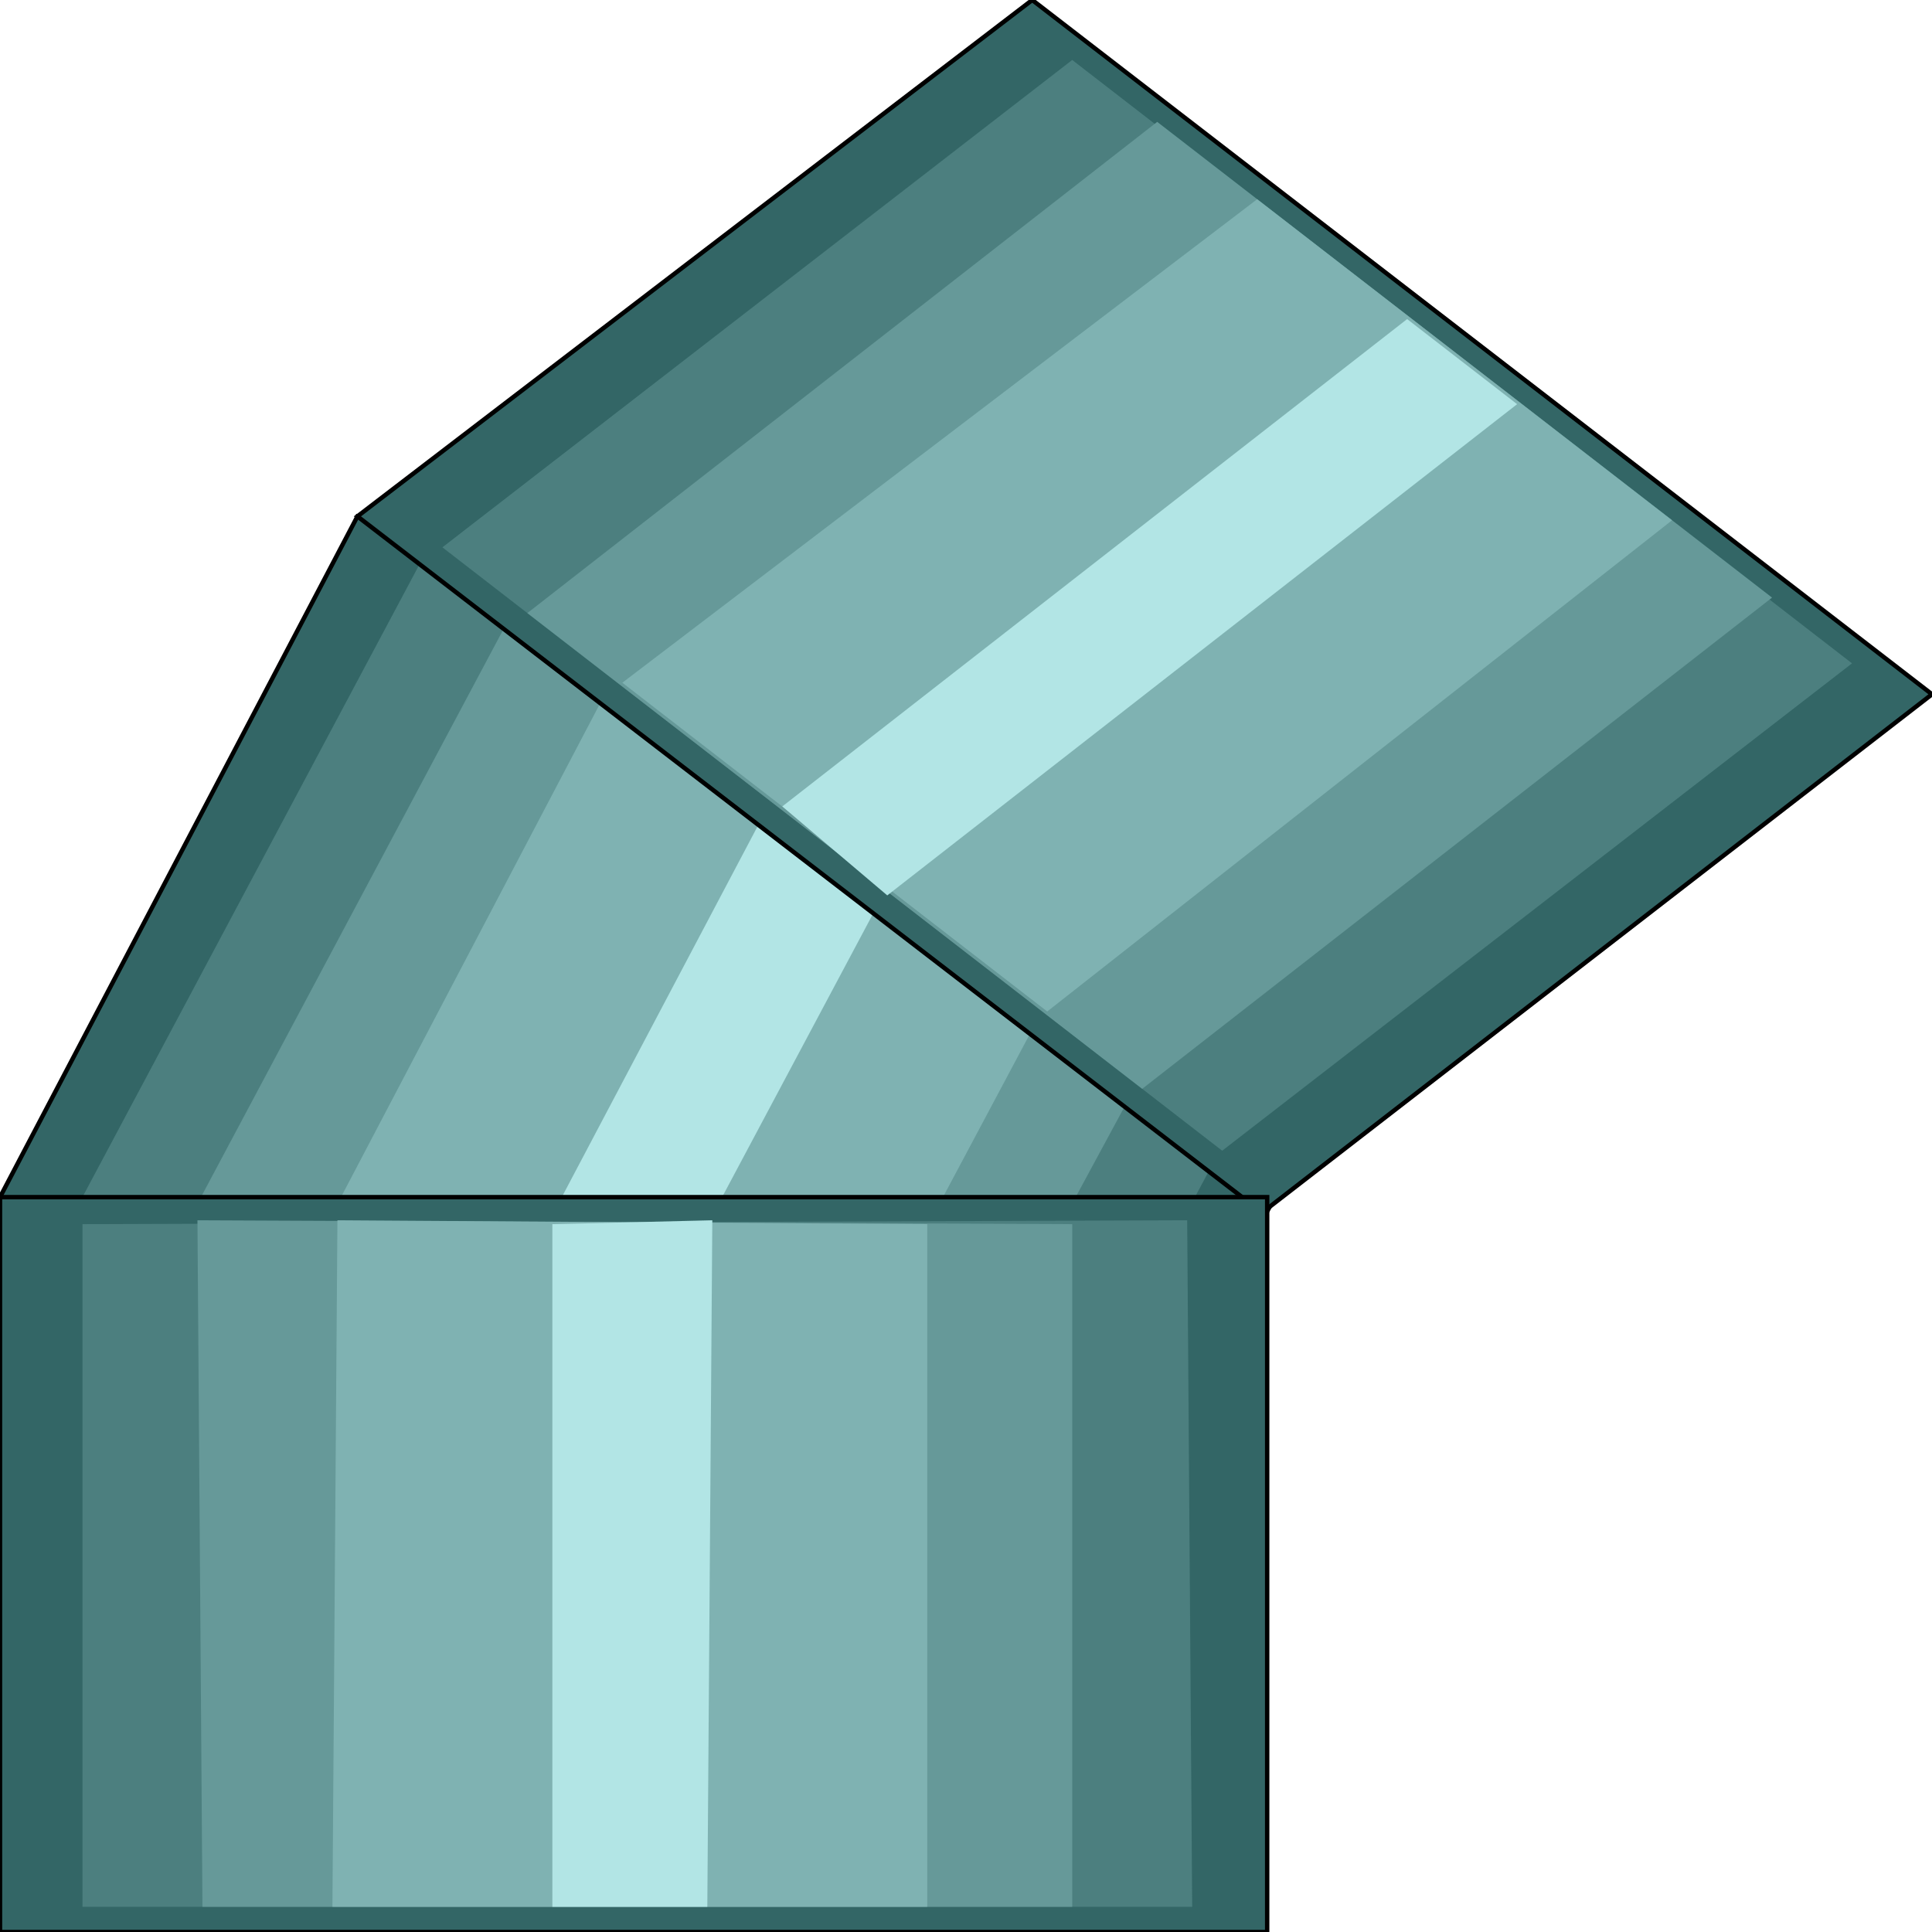 <svg width="150" height="150" viewBox="0 0 150 150" fill="none" xmlns="http://www.w3.org/2000/svg">
<g clip-path="url(#clip0_2109_238776)">
<path d="M112.743 67.421L84.411 119.974L0 92.947L27.749 40.094L112.743 67.421Z" fill="#336666" stroke="black" stroke-width="0.341"/>
<path d="M106.533 67.114L80.142 116.664L6.403 92.94L32.794 43.391L106.533 67.114Z" fill="#4C7F7F"/>
<path d="M98.771 64.712L71.993 114.262L14.166 95.643L40.557 46.094L98.771 64.712Z" fill="#669999"/>
<path d="M89.845 61.714L63.455 111.264L23.48 98.651L49.483 49.102L89.845 61.714Z" fill="#7FB2B2"/>
<path d="M75.097 57.21L48.706 106.759L38.227 103.155L64.23 53.906L75.097 57.21Z" fill="#B2E5E5"/>
<path d="M150 53.904L97.995 94.144L27.749 40.09L80.142 0L150 53.904Z" fill="#336666" stroke="black" stroke-width="0.341"/>
<path d="M143.79 51.503L94.89 89.341L34.347 42.494L83.247 4.656L143.79 51.503Z" fill="#4C7F7F"/>
<path d="M137.581 46.398L88.68 84.536L40.944 47.599L89.845 9.461L137.581 46.398Z" fill="#669999"/>
<path d="M129.819 40.394L81.307 78.532L48.318 53.006L97.607 15.469L129.819 40.394Z" fill="#7FB2B2"/>
<path d="M117.788 31.38L68.887 69.518L60.737 62.611L109.25 24.773L117.788 31.38Z" fill="#B2E5E5"/>
<path d="M98.383 92.945V150.002H0V92.945H98.383Z" fill="#336666" stroke="black" stroke-width="0.341"/>
<path d="M92.173 94.742L92.561 148.045H6.403V95.043L92.173 94.742Z" fill="#4C7F7F"/>
<path d="M83.247 95.043V148.045H15.718L15.33 94.742L83.247 95.043Z" fill="#669999"/>
<path d="M71.992 95.043V148.045H25.809L26.197 94.742L71.992 95.043Z" fill="#7FB2B2"/>
<path d="M55.304 94.742L54.916 148.045H42.885V95.043L55.304 94.742Z" fill="#B2E5E5"/>
</g>
<defs>
<clipPath id="clip0_2109_238776">
<rect width="150" height="150" fill="white"/>
</clipPath>
</defs>
</svg>
